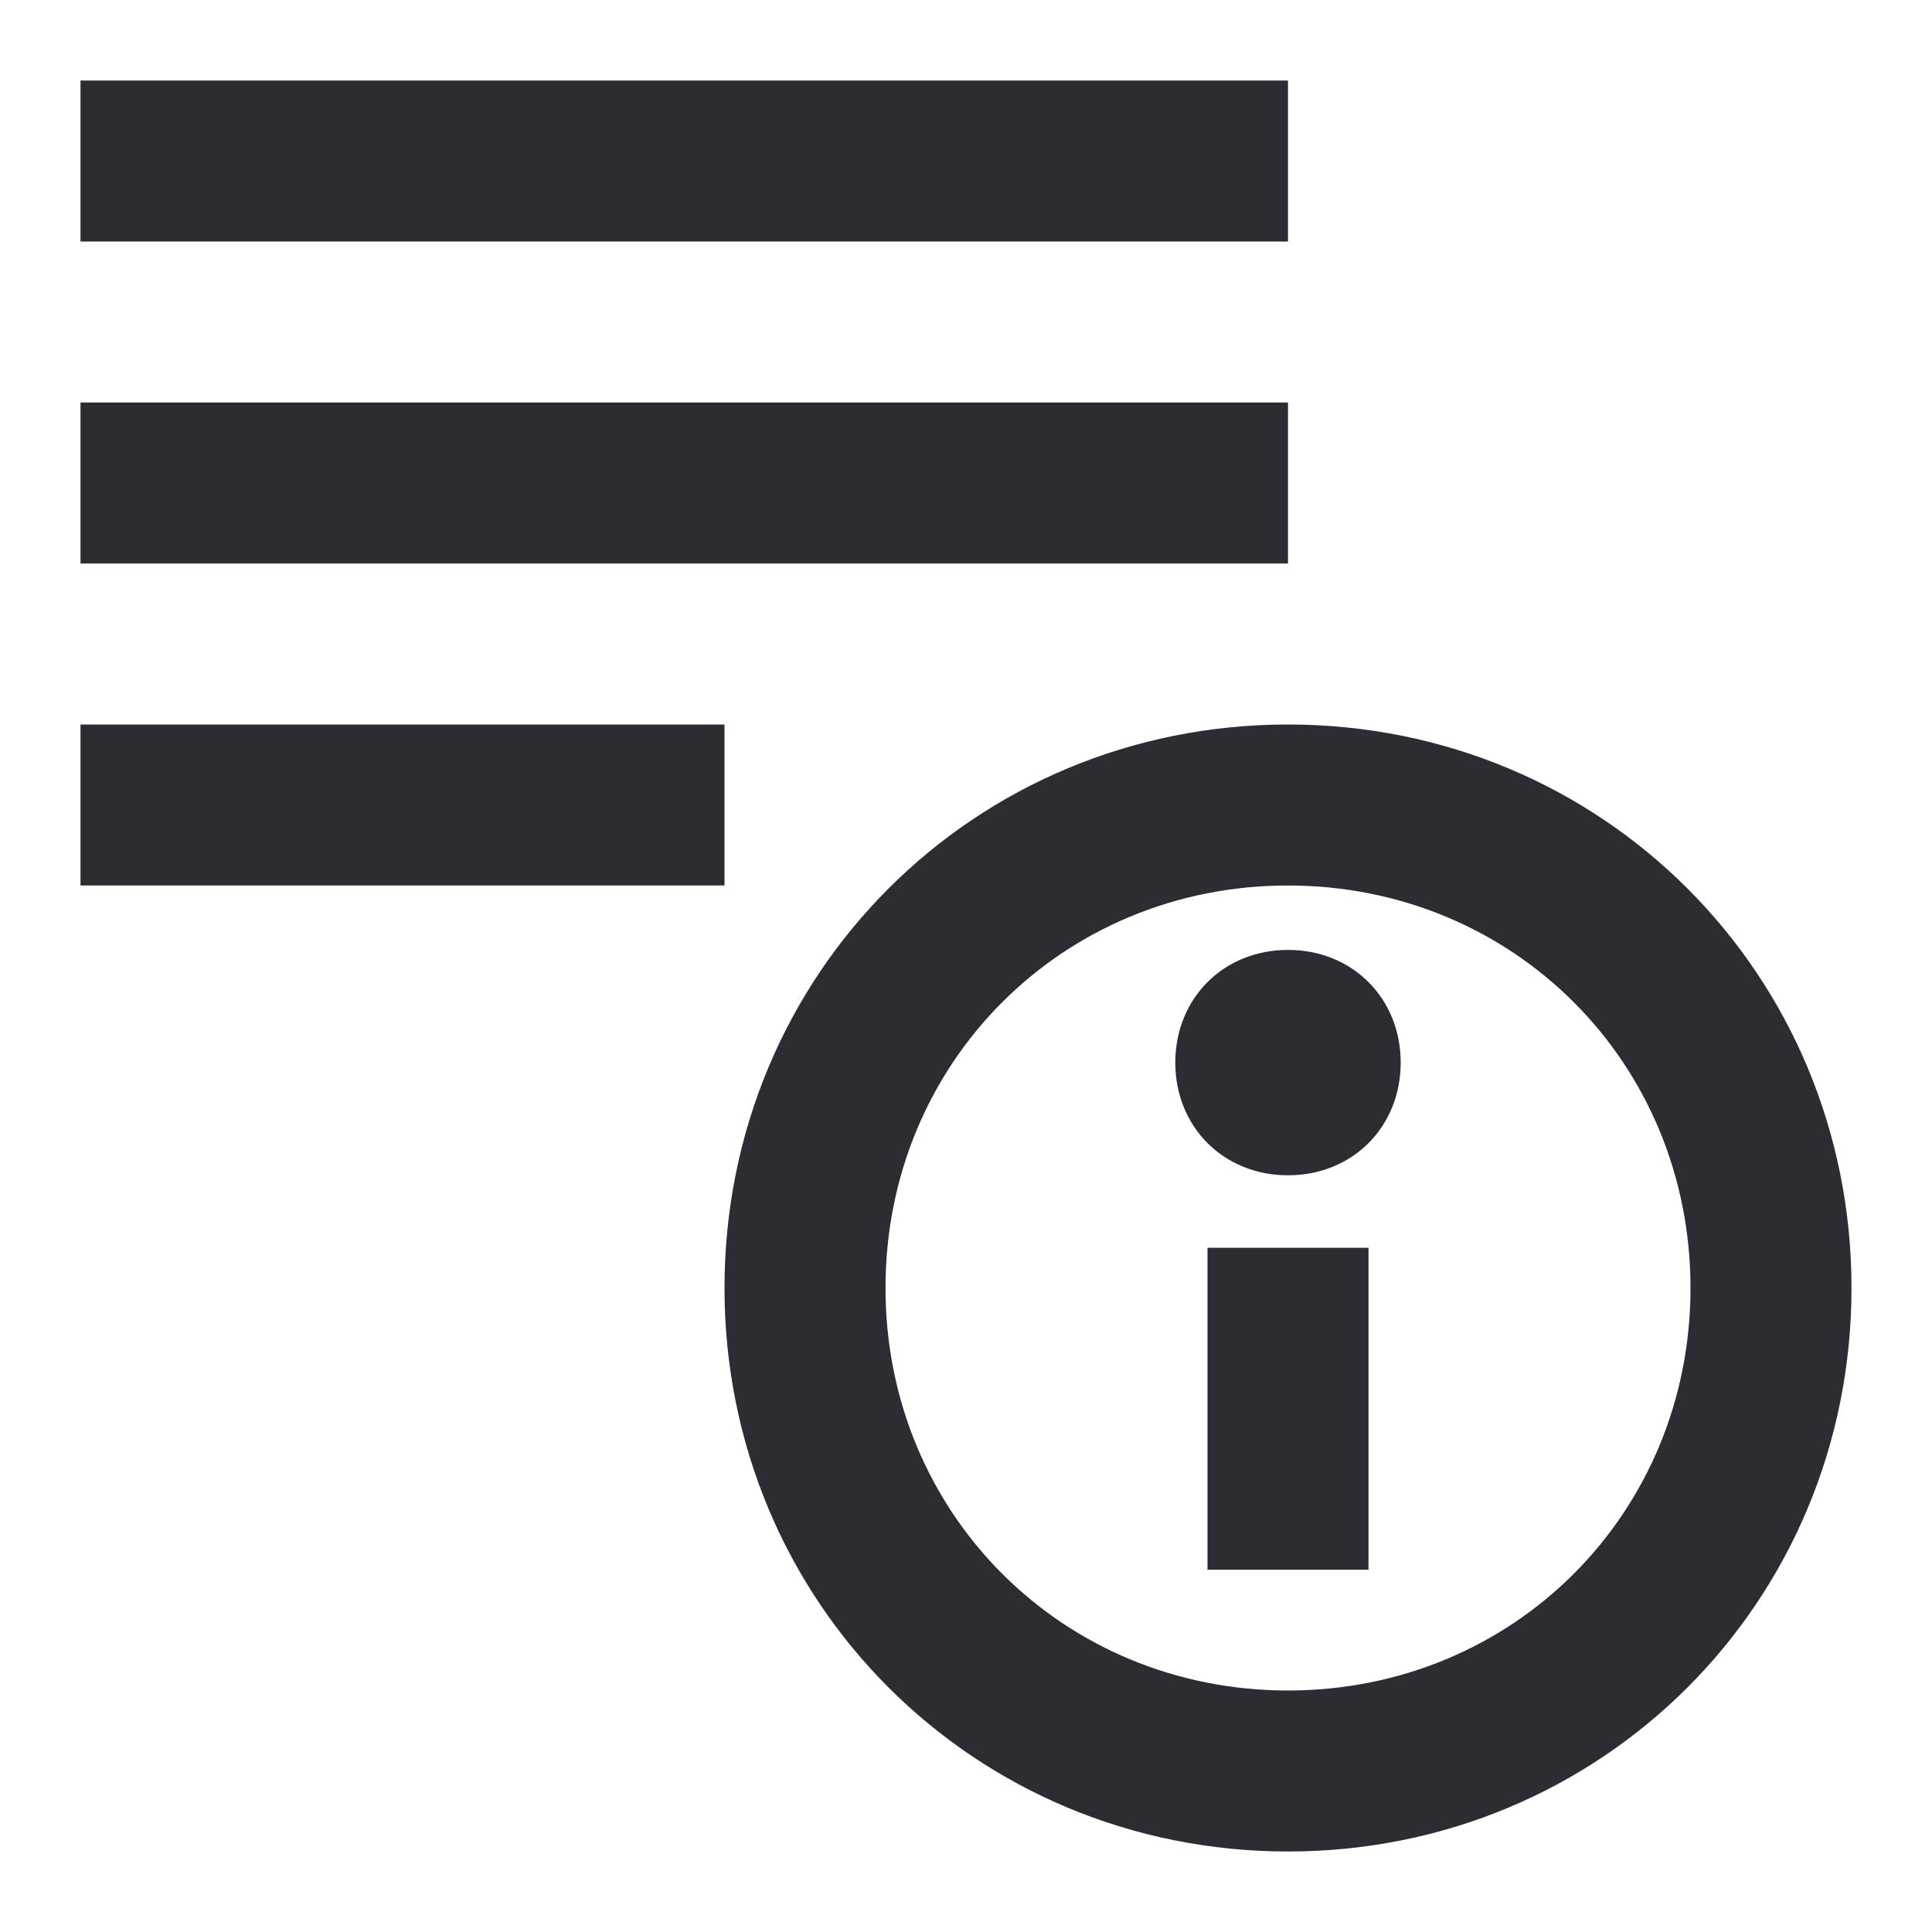 <svg width="24" height="24" viewBox="0 0 24 24" fill="none" xmlns="http://www.w3.org/2000/svg">
<path d="M1 11H9V9H1V11ZM16 7H1V5H16V7ZM11 16C11 13.2 13.2 11 16 11C18.8 11 21 13.2 21 16C21 18.8 18.8 21 16 21C13.2 21 11 18.8 11 16ZM16 9C12.1 9 9 12.1 9 16C9 19.9 12.1 23 16 23C19.9 23 23 19.9 23 16C23 12.1 19.9 9 16 9ZM14.6 13.2C14.6 12.4 15.2 11.8 16 11.8C16.8 11.8 17.4 12.4 17.4 13.2C17.4 14 16.8 14.6 16 14.6C15.2 14.6 14.6 14 14.6 13.2ZM17 19.5V15.5H15V19.5H17ZM1 3H16V1H1V3Z" fill="#2B2D33"/>
</svg>
